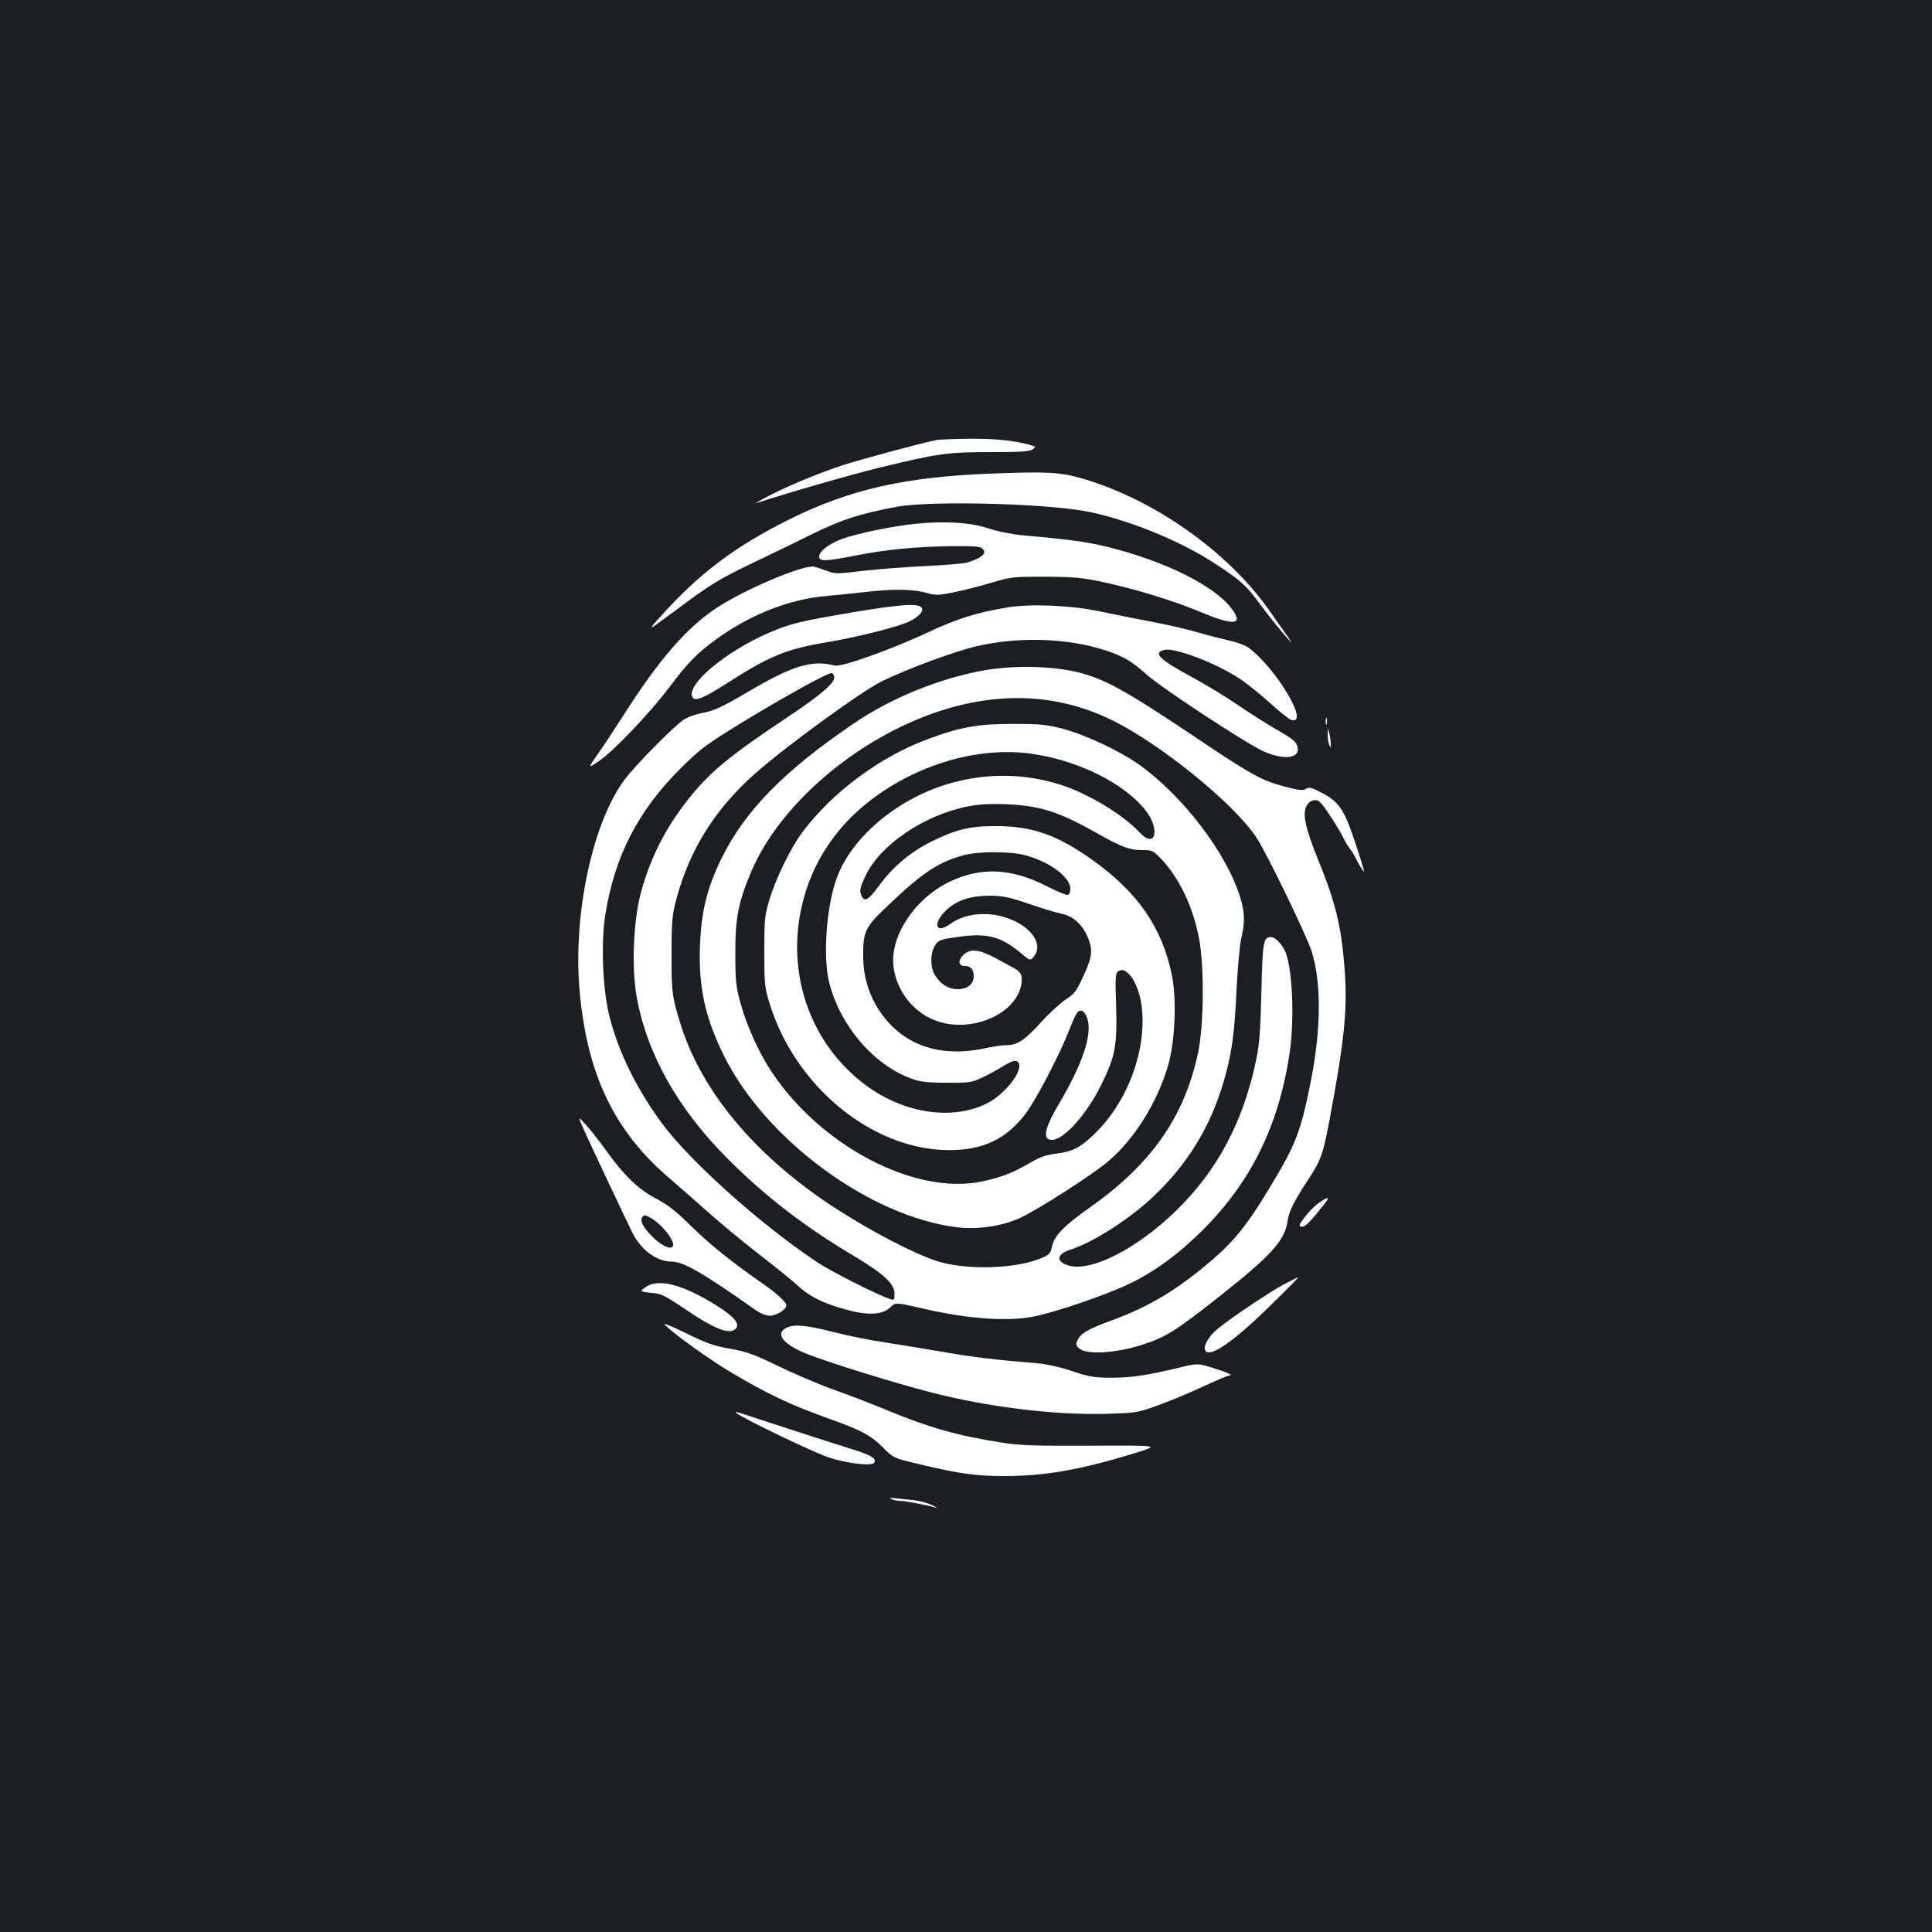 <?xml version="1.0" standalone="no"?>
<!DOCTYPE svg PUBLIC "-//W3C//DTD SVG 20010904//EN"
 "http://www.w3.org/TR/2001/REC-SVG-20010904/DTD/svg10.dtd">
<svg version="1.0" xmlns="http://www.w3.org/2000/svg"
 width="1000pt" height="1000pt" viewBox="0 0 1000 1000"
 preserveAspectRatio="xMidYMid meet">
<rect width="100%" height="100%" fill="#1b1f23"/>
<g transform="translate(0,1000) scale(0.1,-0.1)"
fill="#ffffff" stroke="none">
<path d="M4850 7723 c-57 -10 -382 -97 -485 -130 -124 -40 -295 -111 -400
-167 -38 -20 -61 -34 -50 -30 155 51 483 146 643 185 298 72 347 79 571 79
153 0 201 3 216 14 18 13 17 15 -20 25 -85 22 -175 31 -310 30 -77 -1 -151 -4
-165 -6z"/>
<path d="M5140 7549 c-453 -16 -743 -82 -1058 -239 -282 -141 -465 -280 -665
-503 -68 -76 -68 -76 72 28 190 142 231 167 421 258 91 43 228 110 305 148
143 70 236 100 427 136 180 33 785 17 998 -27 211 -44 471 -151 647 -266 126
-81 166 -117 225 -198 52 -71 138 -178 167 -206 8 -8 3 1 -10 20 -14 19 -59
82 -99 140 -216 307 -598 576 -971 684 -112 32 -177 36 -459 25z"/>
<path d="M4740 7289 c-121 -12 -308 -51 -383 -79 -67 -25 -117 -64 -117 -91 0
-26 34 -25 190 6 159 31 307 45 491 48 109 1 150 -1 162 -11 29 -24 3 -49 -78
-74 -16 -5 -114 -13 -216 -18 -102 -5 -249 -16 -325 -25 -130 -16 -142 -16
-184 0 -25 9 -54 19 -66 22 -52 12 -359 -117 -504 -213 -155 -102 -298 -266
-480 -552 -47 -73 -108 -166 -137 -207 -51 -73 -51 -73 6 -35 76 51 264 248
367 385 87 117 143 175 234 241 178 131 382 212 575 229 39 3 131 13 206 21
149 17 249 15 320 -6 41 -12 58 -11 130 3 46 9 134 31 194 49 107 32 115 33
285 33 151 -1 192 -5 300 -28 169 -36 370 -98 512 -158 167 -69 215 -63 154
19 -88 120 -347 248 -646 322 -109 26 -195 38 -435 59 -60 6 -131 20 -179 36
-92 31 -225 39 -376 24z"/>
<path d="M4410 6830 c-262 -44 -321 -58 -427 -104 -229 -98 -437 -274 -398
-336 13 -22 60 -2 180 75 218 140 306 176 516 211 153 25 378 82 429 109 50
26 74 54 59 71 -18 22 -110 16 -359 -26z"/>
<path d="M5215 6856 c-158 -26 -260 -58 -405 -126 -194 -91 -454 -184 -489
-175 -119 31 -220 0 -458 -141 -123 -73 -170 -94 -231 -105 -31 -6 -74 -21
-94 -35 -49 -32 -248 -233 -304 -308 -165 -219 -267 -689 -235 -1082 37 -441
178 -738 470 -986 47 -40 135 -118 196 -172 60 -54 180 -153 265 -219 85 -66
176 -139 201 -163 59 -54 125 -88 240 -120 117 -34 195 -31 237 9 28 27 28 27
182 -9 218 -49 412 -64 546 -41 107 18 382 111 509 172 132 63 253 152 381
279 250 250 392 539 449 914 27 184 14 456 -26 534 -18 36 -51 68 -70 68 -40
0 -44 -23 -50 -284 -5 -203 -10 -271 -28 -356 -67 -319 -201 -570 -415 -778
-201 -195 -435 -315 -553 -283 -68 19 -66 59 5 82 122 39 310 160 434 278 177
168 295 362 363 597 40 139 55 242 65 469 6 115 17 237 25 270 20 83 18 132
-6 211 -71 230 -296 524 -524 687 -99 70 -275 153 -391 184 -87 23 -118 26
-259 26 -182 0 -271 -15 -441 -78 -248 -92 -492 -272 -649 -480 -60 -79 -138
-238 -172 -350 -25 -83 -27 -103 -27 -270 0 -167 2 -186 27 -268 132 -429 528
-755 922 -760 179 -2 302 55 403 188 55 73 177 307 227 435 15 41 34 81 41 89
19 22 42 6 54 -38 22 -82 -29 -232 -148 -433 -77 -130 -88 -188 -37 -188 61 0
179 131 255 285 73 147 83 205 77 407 -5 143 -4 168 9 179 43 36 108 -58 123
-178 29 -228 -74 -503 -251 -669 -70 -66 -106 -84 -190 -95 -52 -6 -85 -18
-137 -48 -90 -53 -152 -76 -252 -97 -345 -70 -829 183 -1085 568 -65 97 -131
243 -161 355 -24 86 -27 117 -27 258 -1 183 17 271 84 427 146 340 529 672
943 817 331 116 645 102 930 -40 251 -126 618 -424 737 -599 52 -76 264 -513
290 -597 50 -163 48 -403 -6 -673 -52 -261 -75 -321 -218 -557 -108 -180 -179
-268 -296 -368 -178 -152 -323 -239 -515 -309 -121 -44 -161 -67 -177 -102
-11 -23 -10 -29 12 -46 38 -31 192 -21 320 21 124 40 171 69 397 247 272 215
342 291 357 392 8 53 32 101 101 207 72 109 82 136 116 315 78 417 94 573 79
780 -16 218 -46 346 -135 564 -67 164 -84 240 -64 281 10 20 23 31 41 33 23 3
33 -6 76 -70 27 -40 59 -93 72 -118 12 -25 28 -52 35 -60 8 -8 27 -41 44 -74
17 -32 31 -52 31 -46 0 7 -21 76 -47 153 -55 166 -82 207 -171 253 -53 28 -66
32 -82 21 -16 -10 -36 -8 -104 10 -127 33 -175 59 -506 282 -325 217 -435 278
-570 311 -133 33 -326 37 -477 12 -234 -41 -484 -141 -683 -276 -361 -245
-564 -452 -686 -700 -75 -154 -104 -273 -111 -451 -8 -218 27 -374 127 -575
217 -432 753 -826 1201 -882 108 -14 239 6 331 49 94 44 373 223 454 292 135
114 254 304 310 496 36 123 45 341 20 466 -51 248 -175 429 -412 598 -179 128
-311 175 -494 175 -138 1 -208 -16 -335 -78 -112 -55 -203 -132 -275 -230 -58
-79 -78 -89 -94 -45 -7 21 -3 40 23 94 75 161 301 315 530 361 64 12 114 15
205 11 172 -8 268 -39 465 -150 127 -72 168 -87 235 -87 48 0 55 -3 93 -42 96
-100 170 -254 200 -420 27 -146 24 -451 -6 -588 -71 -332 -242 -576 -560 -800
-139 -98 -186 -148 -197 -207 -6 -29 -14 -38 -51 -54 -136 -58 -396 -65 -548
-15 -158 53 -470 226 -658 367 -334 248 -561 540 -660 844 -48 149 -52 181
-51 380 0 172 3 199 26 286 70 256 201 465 412 650 160 141 548 423 651 473
138 67 376 155 494 182 203 47 441 42 629 -12 114 -33 165 -61 250 -138 78
-69 507 -351 600 -394 106 -48 193 -38 178 21 -7 30 -22 41 -124 100 -40 23
-123 76 -185 118 -62 42 -168 107 -237 144 -169 91 -204 126 -144 141 54 14
271 -69 392 -150 37 -24 107 -81 156 -125 49 -45 98 -84 109 -87 99 -31 -72
260 -217 371 -19 14 -62 31 -106 40 -40 9 -110 27 -154 40 -45 14 -151 39
-236 55 -85 16 -209 41 -275 55 -149 32 -360 41 -480 21z m-897 -358 c6 -31
-65 -92 -243 -211 -293 -195 -399 -282 -503 -412 -126 -156 -208 -317 -257
-505 -37 -143 -46 -381 -20 -527 53 -298 214 -584 474 -843 194 -194 397 -350
651 -501 154 -92 210 -144 210 -194 0 -33 -2 -36 -22 -29 -60 18 -313 146
-383 194 -289 193 -645 512 -793 708 -134 180 -230 373 -278 563 -35 139 -44
377 -21 524 48 303 170 540 392 760 101 100 129 121 315 235 228 139 450 261
465 256 6 -1 11 -10 13 -18z m1011 -398 c244 -32 487 -151 600 -294 77 -97 52
-202 -28 -117 -87 94 -268 203 -411 249 -182 58 -374 62 -560 11 -273 -74
-518 -275 -598 -491 -55 -148 -74 -413 -39 -548 58 -222 228 -420 422 -492 49
-18 82 -22 185 -22 117 -1 129 1 185 27 33 16 81 41 106 58 51 32 74 36 83 14
17 -45 -75 -160 -163 -205 -188 -95 -450 -51 -652 110 -292 232 -405 621 -287
990 48 151 136 289 253 399 244 228 599 350 904 311z m-25 -526 c127 -33 236
-113 236 -174 0 -15 -5 -30 -12 -32 -7 -3 -55 17 -108 44 -185 95 -342 102
-505 24 -176 -84 -306 -276 -291 -431 12 -127 98 -241 215 -286 185 -72 427
32 448 192 6 43 -4 61 -46 82 -14 8 -57 31 -94 51 -82 43 -127 47 -162 12 -28
-29 -24 -56 9 -56 30 0 46 -18 46 -52 0 -42 -32 -68 -84 -68 -50 0 -95 31
-121 81 -21 39 -19 108 4 144 17 28 25 32 109 44 159 24 230 6 336 -82 49 -41
49 -41 68 -17 43 54 1 133 -97 181 -112 55 -249 50 -336 -13 -79 -57 -94 4
-18 74 55 50 125 72 224 72 67 -1 101 -8 200 -42 66 -23 143 -46 172 -52 62
-13 110 -60 138 -133 22 -59 17 -96 -32 -199 -32 -69 -44 -85 -88 -112 -27
-18 -86 -72 -130 -121 -83 -91 -120 -115 -179 -115 -19 0 -68 -7 -108 -16
-240 -51 -432 19 -550 200 -52 81 -79 172 -80 271 -2 134 9 156 129 269 178
170 262 225 393 260 75 20 237 20 314 0z"/>
<path d="M6862 6265 c0 -16 2 -22 5 -12 2 9 2 23 0 30 -3 6 -5 -1 -5 -18z"/>
<path d="M6872 6200 c0 -19 3 -44 8 -55 8 -18 9 -18 8 5 0 14 -4 39 -8 55 -8
30 -8 30 -8 -5z"/>
<path d="M3021 4155 c28 -64 201 -430 252 -535 44 -89 126 -150 204 -150 60 0
162 -59 427 -246 31 -22 60 -34 81 -34 34 0 85 32 85 54 0 17 -52 64 -135 121
-153 107 -265 197 -360 291 -77 76 -119 109 -181 141 -90 47 -165 120 -257
248 -31 44 -77 103 -102 130 -45 50 -45 50 -14 -20z m342 -456 c61 -31 139
-131 118 -152 -16 -16 -66 10 -116 64 -42 45 -55 76 -38 92 8 9 11 9 36 -4z"/>
<path d="M6828 3775 c-21 -14 -54 -47 -73 -73 -32 -40 -34 -48 -19 -51 18 -3
40 18 112 108 38 47 32 52 -20 16z"/>
<path d="M6645 3352 c-71 -38 -266 -168 -341 -229 -44 -35 -76 -87 -67 -110
18 -48 145 39 343 234 80 78 143 142 140 142 -3 0 -36 -17 -75 -37z"/>
<path d="M3348 3342 c-16 -10 -28 -20 -28 -23 0 -4 24 -9 54 -11 48 -4 68 -14
163 -78 165 -112 243 -142 273 -105 19 23 -10 59 -88 109 -174 112 -305 150
-374 108z"/>
<path d="M3440 3145 c30 -37 230 -181 345 -249 178 -106 303 -166 481 -230
194 -69 239 -93 305 -159 54 -54 54 -54 189 -86 211 -50 292 -61 438 -61 210
0 394 32 677 119 130 40 130 40 -225 38 -299 -1 -373 1 -470 17 -223 35 -372
77 -582 164 -79 33 -208 83 -288 111 -80 29 -208 84 -286 122 -110 54 -158 72
-224 84 -110 19 -134 28 -263 91 -60 29 -103 47 -97 39z"/>
<path d="M4070 3127 c-61 -31 -14 -88 112 -137 122 -47 441 -146 633 -196 299
-77 640 -119 911 -112 153 5 163 6 262 42 56 20 161 63 232 96 71 33 134 60
141 60 27 0 -9 17 -84 40 -78 24 -78 24 -170 2 -170 -41 -251 -53 -353 -53
-89 0 -114 4 -205 34 -65 22 -134 37 -184 41 -213 18 -313 29 -470 56 -93 16
-233 39 -310 51 -77 11 -200 36 -274 55 -142 36 -201 41 -241 21z"/>
<path d="M3815 2684 c44 -33 397 -202 475 -228 95 -31 223 -46 235 -27 13 22
-15 39 -118 71 -104 32 -457 147 -557 180 -40 14 -50 15 -35 4z"/>
<path d="M4615 2240 c11 -5 34 -9 50 -9 28 -1 137 -22 180 -35 11 -4 2 3 -20
13 -22 11 -65 23 -95 26 -30 3 -73 8 -95 10 -29 3 -34 2 -20 -5z"/>
</g>
</svg>

